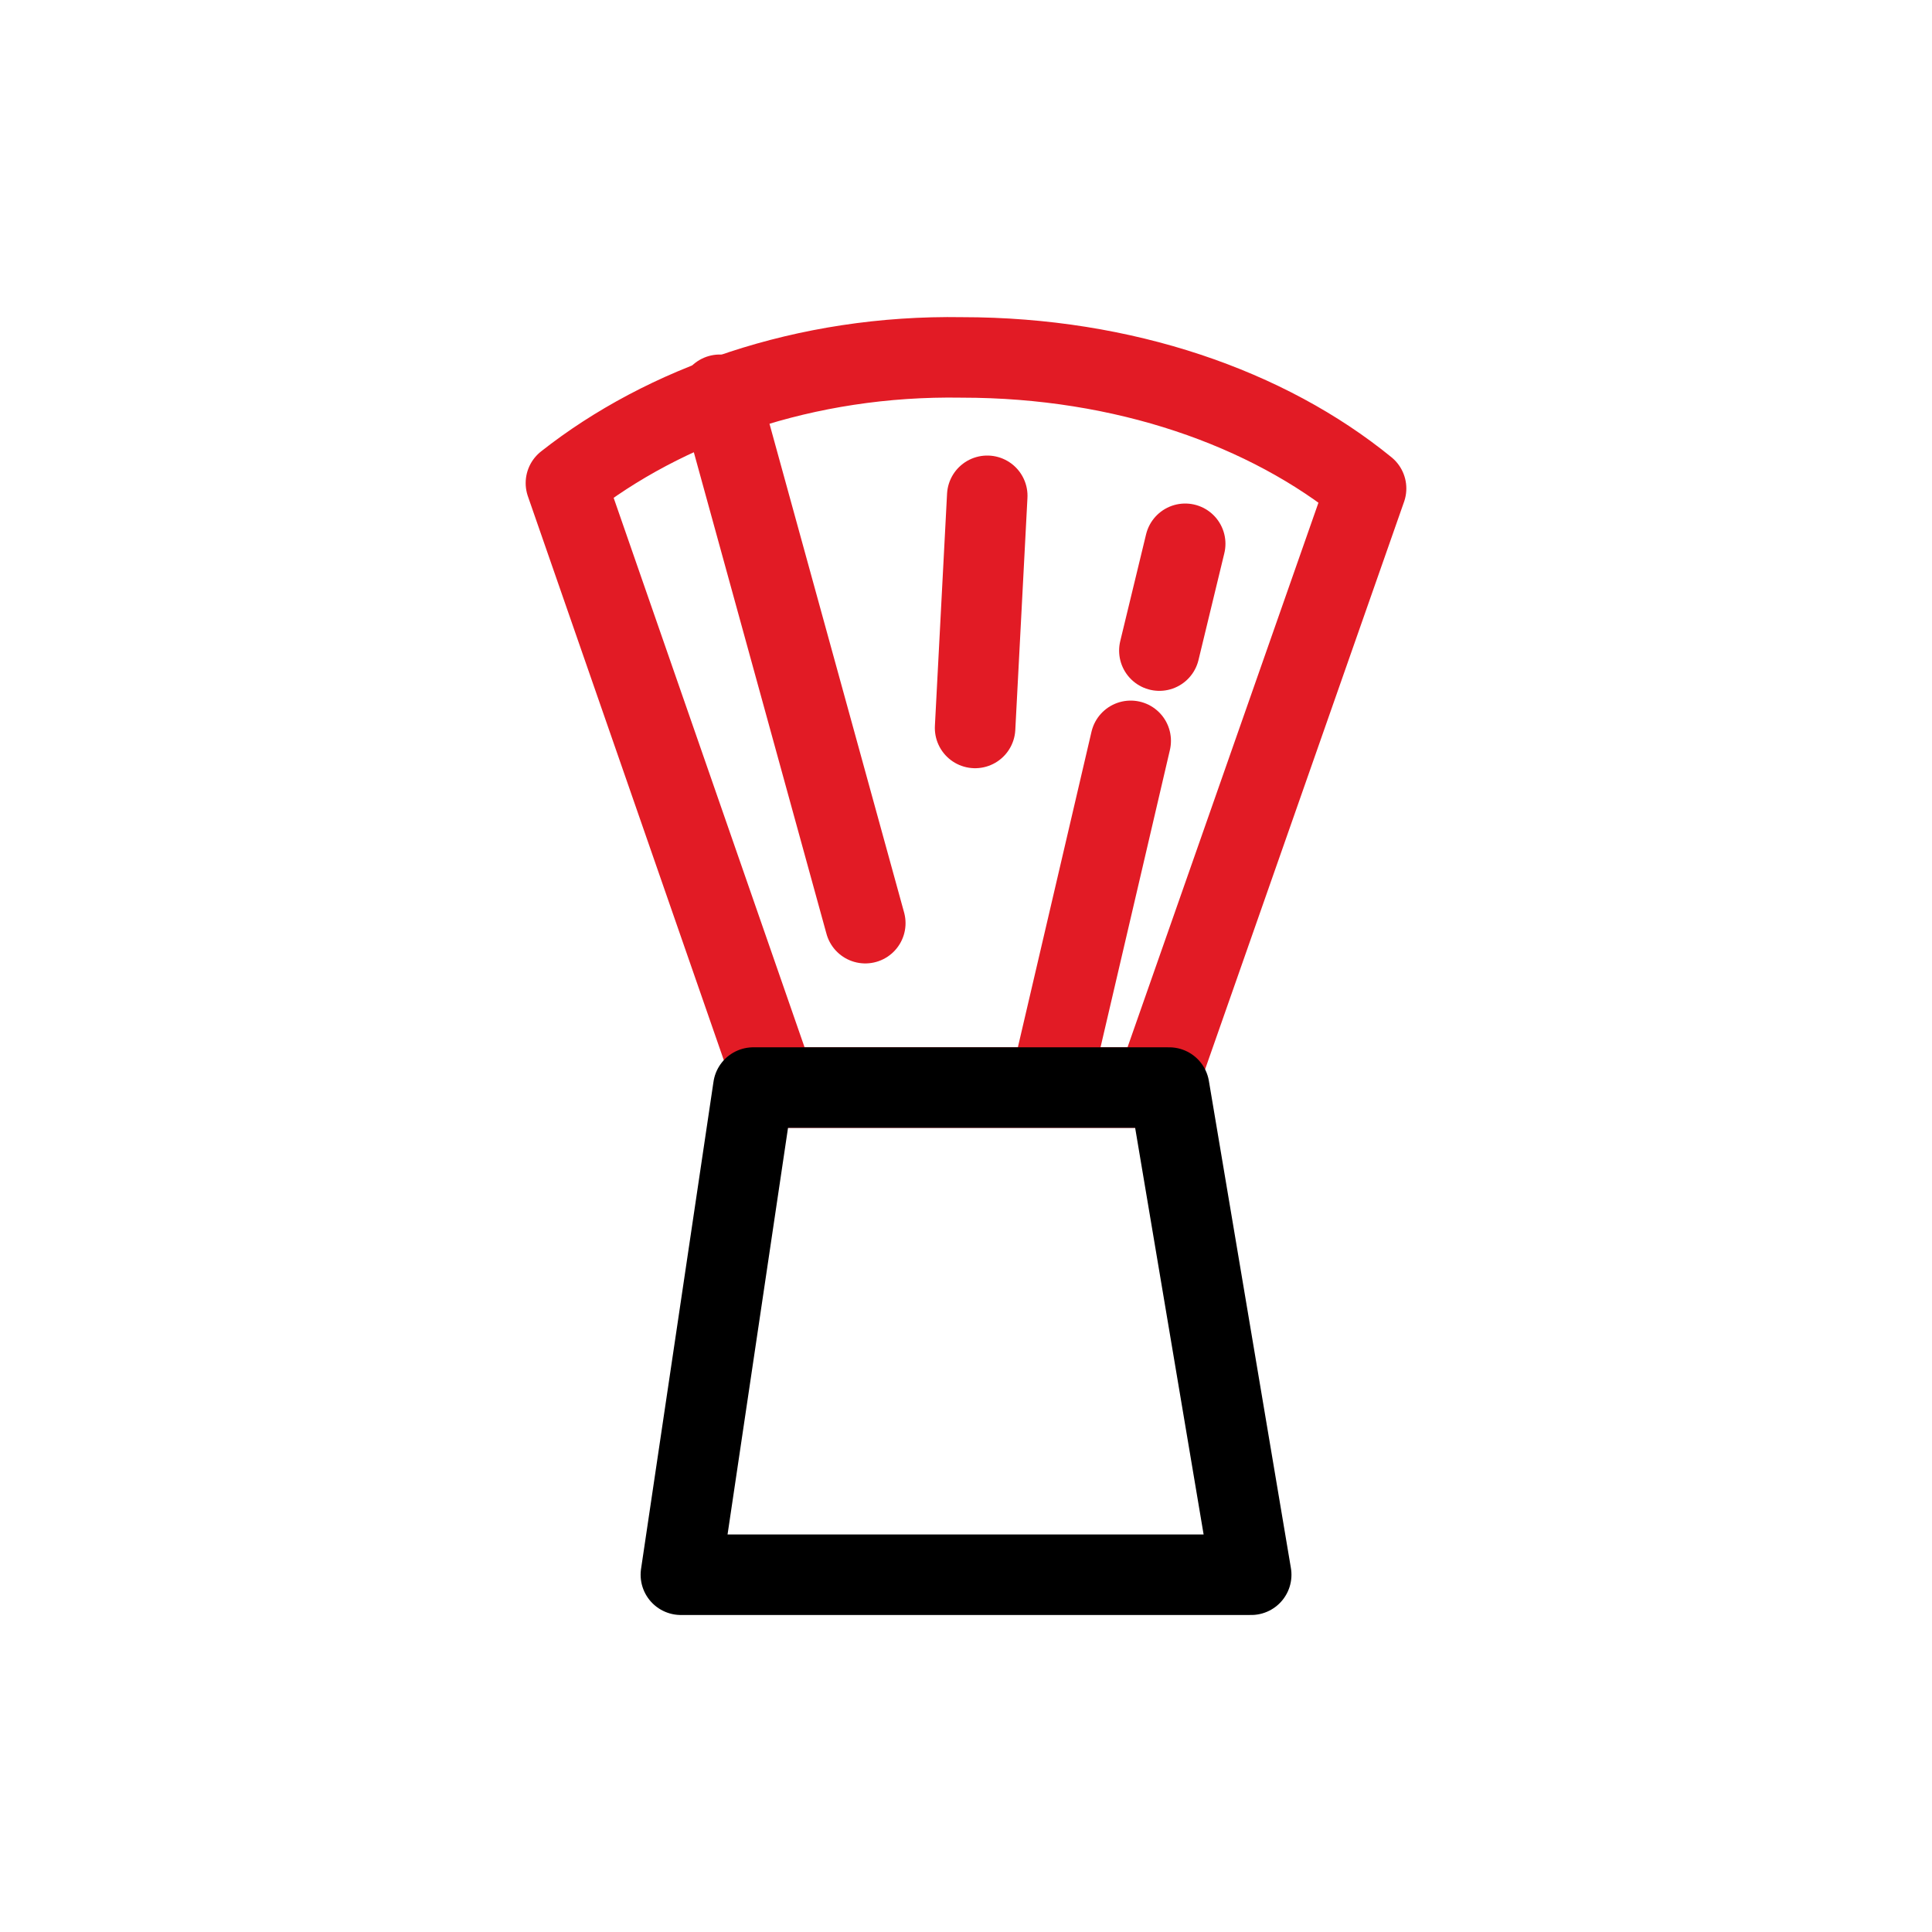<svg width="24" height="24" viewBox="0 0 24 24" fill="none" xmlns="http://www.w3.org/2000/svg">
<path d="M16.97 6.068C15.748 5.071 13.965 4.44 11.95 4.44C10.002 4.407 8.252 5.038 7.03 6.001L9.639 13.51H14.361L16.97 6.068Z" stroke="#E21B25" stroke-miterlimit="10" stroke-linejoin="round"/>
<path d="M8.941 4.904L10.749 11.468" stroke="#E21B25" stroke-miterlimit="10" stroke-linecap="round"/>
<path d="M14.046 9.203L13.084 13.326" stroke="#E21B25" stroke-miterlimit="10" stroke-linecap="round"/>
<path d="M14.723 6.755L14.402 8.082" stroke="#E21B25" stroke-miterlimit="10" stroke-linecap="round"/>
<path d="M12.264 6.159L12.113 9.043" stroke="#E21B25" stroke-miterlimit="10" stroke-linecap="round"/>
<path d="M9.358 13.51L8.458 19.562H12H15.543L14.524 13.51H9.358Z" stroke="currentColor" stroke-miterlimit="10" stroke-linejoin="round"/>
</svg>
